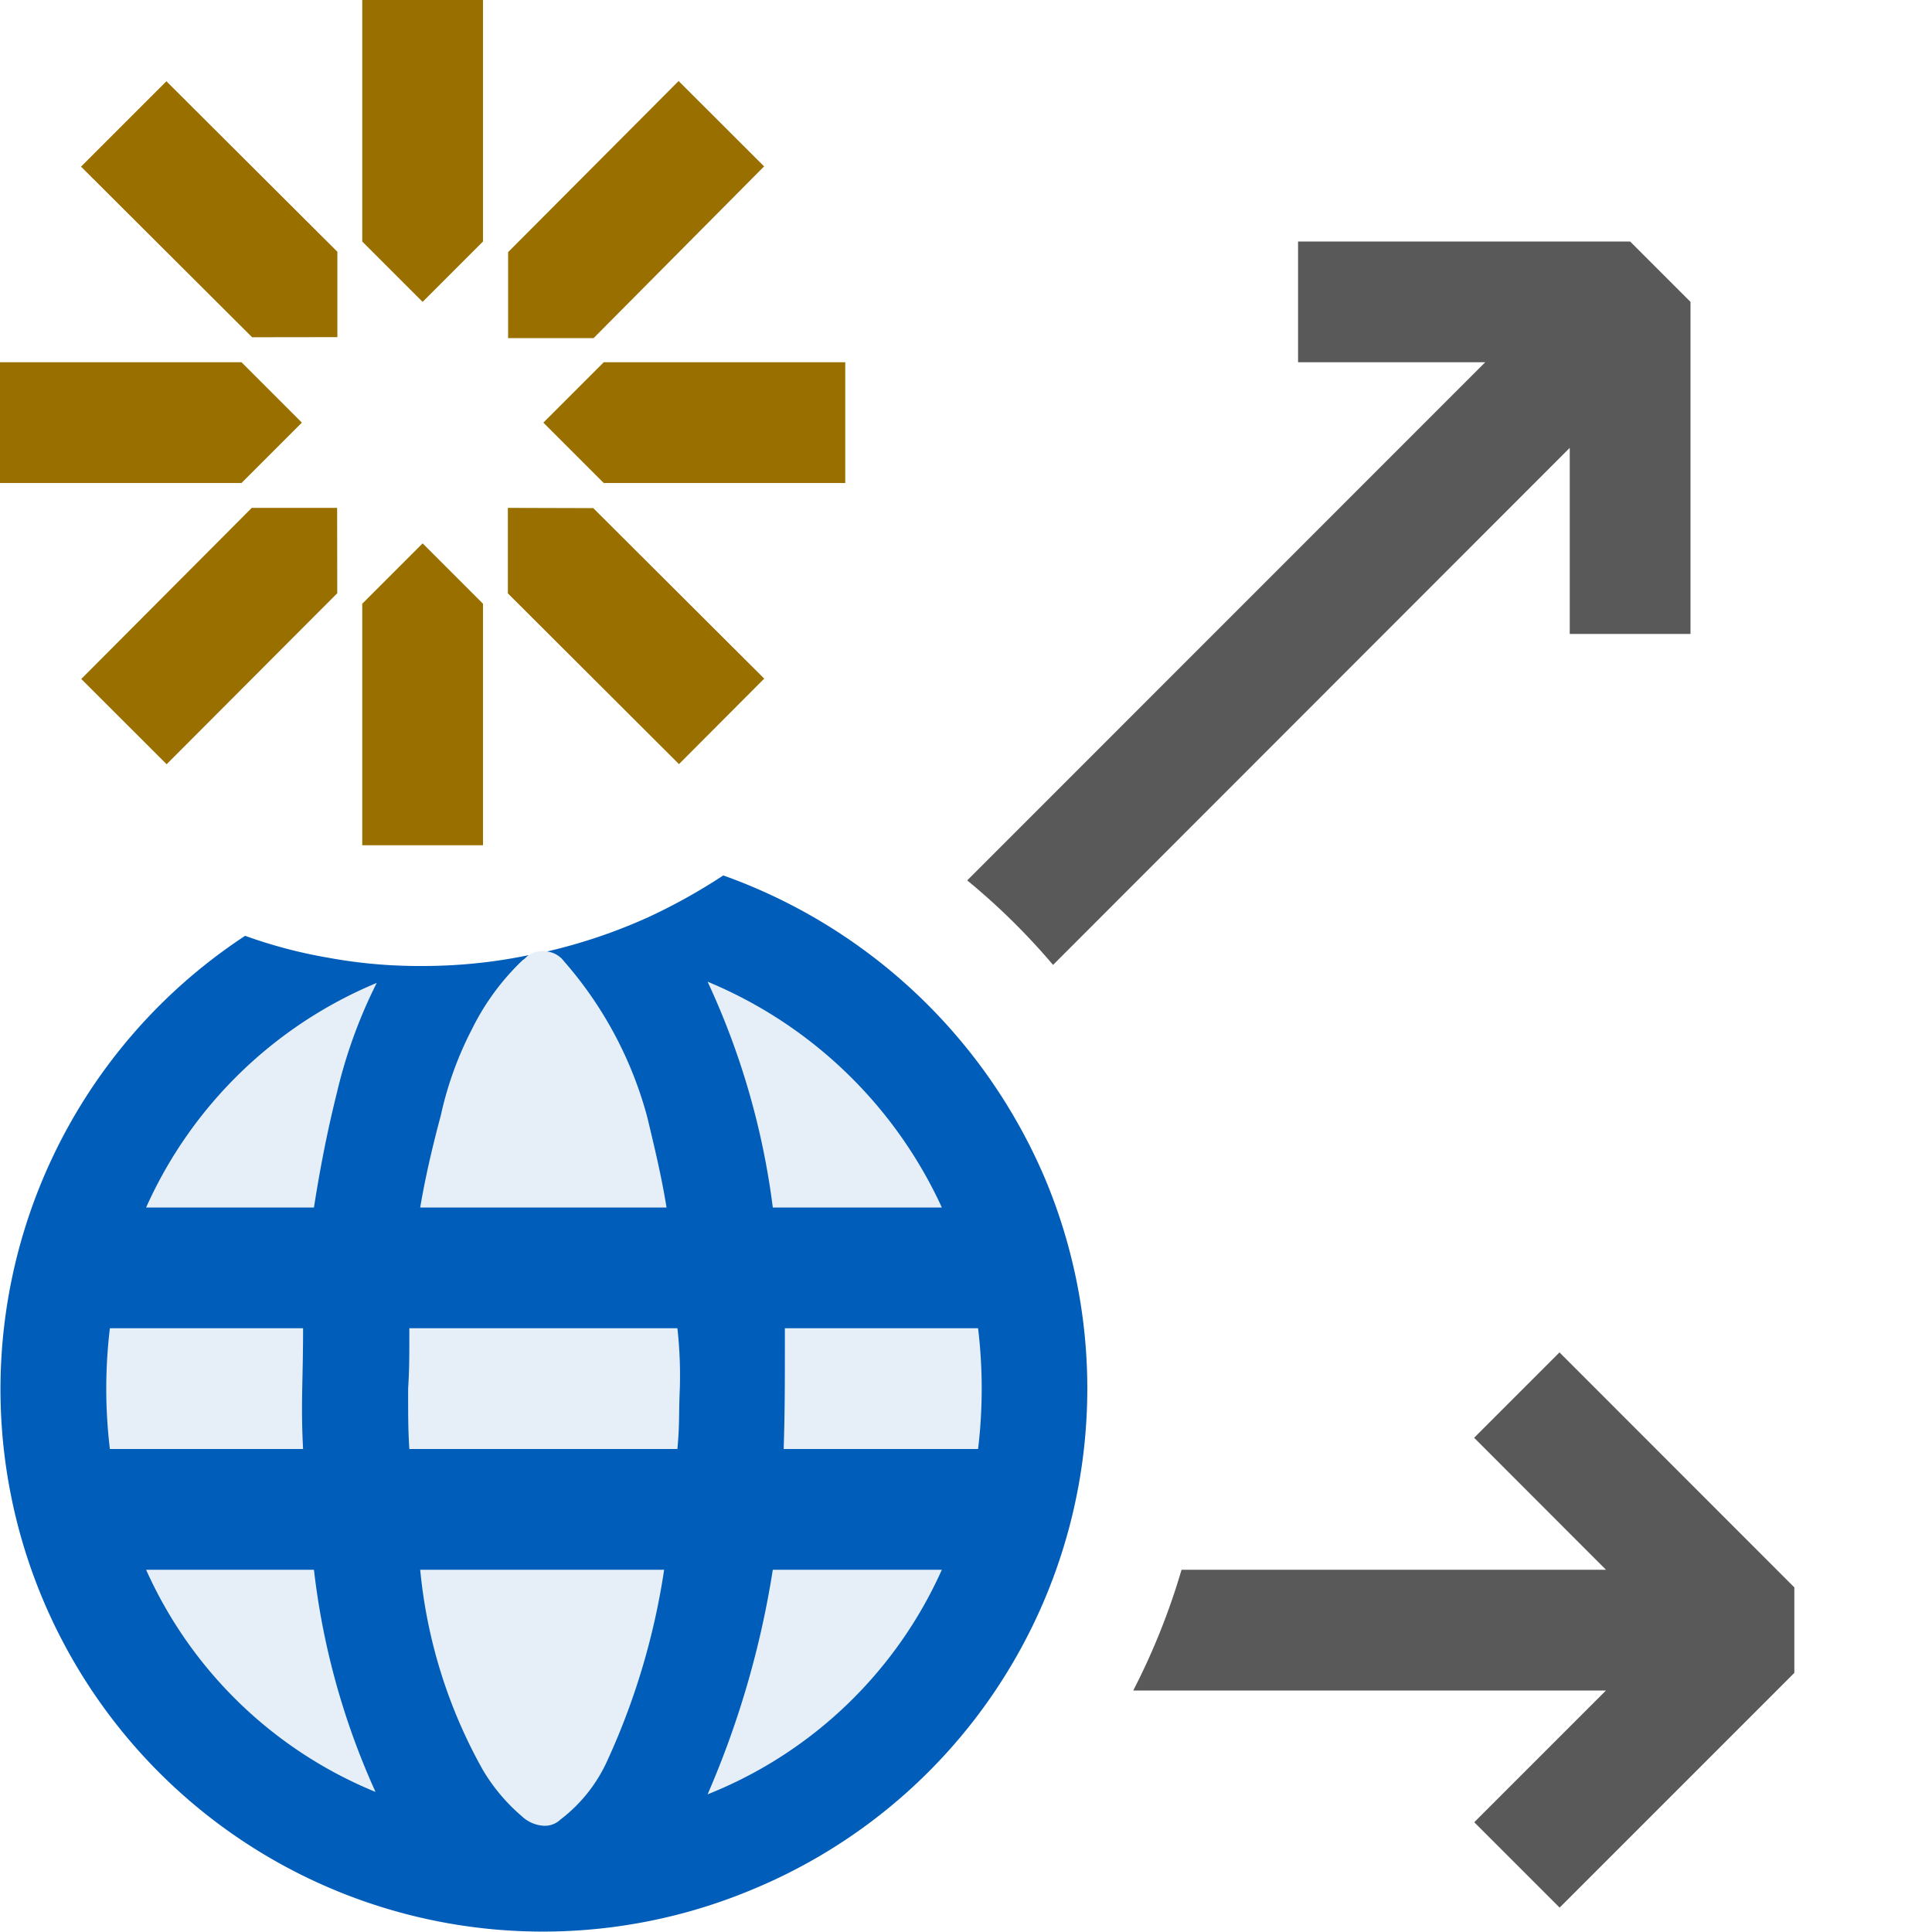 <svg xmlns="http://www.w3.org/2000/svg" viewBox="0 0 16 16">
  <defs>
    <style>.canvas{fill: none; opacity: 0;}.light-defaultgrey{fill: #212121; opacity: 1;}.light-blue-10{fill: #005dba; opacity: 0.1;}.light-blue{fill: #005dba; opacity: 1;}.light-yellow{fill: #996f00; opacity: 1;}.cls-1{opacity:0.75;}</style>
  </defs>
  <title>IconLightNewDimensionTranslation</title>
  <g id="canvas" class="canvas">
    <path class="canvas" d="M16,16H0V0H16Z" />
  </g>
  <g id="level-1">
    <g class="cls-1">
      <path class="light-defaultgrey" d="M13,3.709,8.721,7.991a5.562,5.562,0,0,0-.711-.7L12.3,3,10.75,3V2L13.5,2l.5.5V5.25H13ZM12.915,11.2l-.707.707L13.3,13H9.785a5.629,5.629,0,0,1-.4,1H13.3l-1.091,1.091.707.707,1.944-1.944v-.708Z" />
    </g>
    <path class="light-blue-10" d="M5.36,7.6a4.5,4.5,0,0,1-.83.28.206.206,0,0,0-.15.03A4.308,4.308,0,0,1,3.5,8a4.146,4.146,0,0,1-.79-.07A4,4,0,1,0,5.36,7.6Z" />
    <path class="light-blue" d="M8.65,9.75a4.558,4.558,0,0,0-2.66-2.5,4.824,4.824,0,0,1-.63.35,4.5,4.5,0,0,1-.83.28.205.205,0,0,1,.14.08,3.225,3.225,0,0,1,.69,1.29c.06.25.12.5.16.75H3.48c.04-.24.1-.5.17-.76a2.906,2.906,0,0,1,.26-.72,2.024,2.024,0,0,1,.42-.57c.02-.01.03-.03.05-.04A4.308,4.308,0,0,1,3.5,8a4.146,4.146,0,0,1-.79-.07,4.008,4.008,0,0,1-.68-.18,4.492,4.492,0,0,0,4.22,7.89A4.49,4.49,0,0,0,8.65,9.75ZM.91,11h1.6c0,.45-.02.62,0,1H.91A4.181,4.181,0,0,1,.91,11ZM2.6,13a6.14,6.14,0,0,0,.51,1.84A3.558,3.558,0,0,1,1.21,13ZM4,14.66A4.193,4.193,0,0,1,3.48,13H5.5a5.866,5.866,0,0,1-.47,1.58,1.274,1.274,0,0,1-.39.49.187.187,0,0,1-.14.05.29.29,0,0,1-.18-.08A1.531,1.531,0,0,1,4,14.66Zm1.86.2A7.618,7.618,0,0,0,6.4,13H7.8A3.572,3.572,0,0,1,5.86,14.86Zm0-6.73A3.689,3.689,0,0,1,7.8,10H6.4A6.291,6.291,0,0,0,5.86,8.13ZM8.1,12H6.49c.01-.32.01-.51.01-1H8.1A4.181,4.181,0,0,1,8.1,12ZM3.39,11H5.61a3.554,3.554,0,0,1,.02.5c-.01.22,0,.28-.02.5H3.39c-.01-.16-.01-.25-.01-.5C3.39,11.34,3.39,11.24,3.39,11ZM3.12,8.14a4.122,4.122,0,0,0-.33.91c-.08.32-.14.63-.19.95H1.21A3.611,3.611,0,0,1,3.12,8.14Z" />
    <path class="light-yellow" d="M3,2,3,0H4L4,2l-.5.5Zm.5,2.5L3,5V7H4V5Zm1-1L5,4,7,4V3L5,3Zm-2,0L2,3,0,3V4L2,4Zm1.708-.7h.708L6.328,1.378,5.62.671,4.208,2.088ZM2.792,4.206H2.085L.673,5.623l.707.706L2.793,4.913Zm1.414,0v.708L5.623,6.328l.706-.708L4.913,4.208ZM2.794,2.792V2.085L1.378.673.671,1.38,2.088,2.793Z" />
  </g>
</svg>
